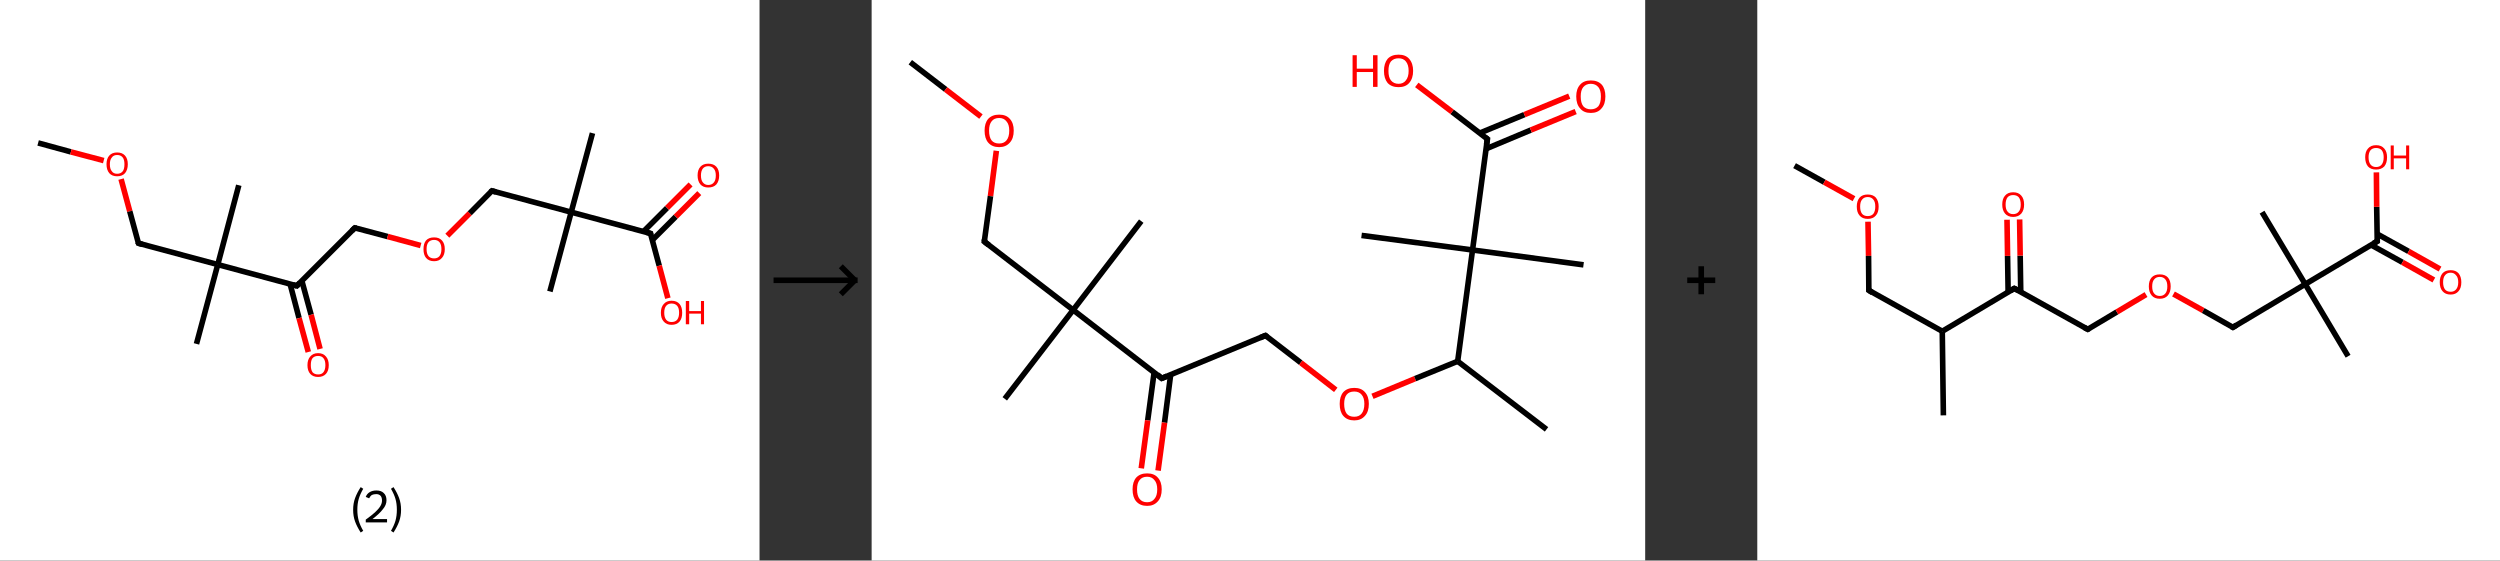 <?xml version='1.0' encoding='ASCII' standalone='yes'?>
<svg xmlns="http://www.w3.org/2000/svg" xmlns:xlink="http://www.w3.org/1999/xlink" version="1.1" width="892.0px" viewBox="0 0 892.0 200.0" height="200.0px">
  <rect x="0" y="0" width="892.0" height="200.0" fill="#333333" stroke="none"/>
  <g>
    <g transform="translate(0, 0) scale(1 1) "><!-- END OF HEADER -->
<rect style="opacity:1.0;fill:#FFFFFF;stroke:none" width="271.0" height="200.0" x="0.0" y="0.0"> </rect>
<path class="bond-0 atom-0 atom-1" d="M 13.6,51.0 L 25.3,54.2" style="fill:none;fill-rule:evenodd;stroke:#000000;stroke-width:2.0px;stroke-linecap:butt;stroke-linejoin:miter;stroke-opacity:1"/>
<path class="bond-0 atom-0 atom-1" d="M 25.3,54.2 L 37.0,57.3" style="fill:none;fill-rule:evenodd;stroke:#FF0000;stroke-width:2.0px;stroke-linecap:butt;stroke-linejoin:miter;stroke-opacity:1"/>
<path class="bond-1 atom-1 atom-2" d="M 43.2,63.9 L 46.3,75.4" style="fill:none;fill-rule:evenodd;stroke:#FF0000;stroke-width:2.0px;stroke-linecap:butt;stroke-linejoin:miter;stroke-opacity:1"/>
<path class="bond-1 atom-1 atom-2" d="M 46.3,75.4 L 49.4,86.8" style="fill:none;fill-rule:evenodd;stroke:#000000;stroke-width:2.0px;stroke-linecap:butt;stroke-linejoin:miter;stroke-opacity:1"/>
<path class="bond-2 atom-2 atom-3" d="M 49.4,86.8 L 77.7,94.4" style="fill:none;fill-rule:evenodd;stroke:#000000;stroke-width:2.0px;stroke-linecap:butt;stroke-linejoin:miter;stroke-opacity:1"/>
<path class="bond-3 atom-3 atom-4" d="M 77.7,94.4 L 85.2,66.1" style="fill:none;fill-rule:evenodd;stroke:#000000;stroke-width:2.0px;stroke-linecap:butt;stroke-linejoin:miter;stroke-opacity:1"/>
<path class="bond-4 atom-3 atom-5" d="M 77.7,94.4 L 70.1,122.7" style="fill:none;fill-rule:evenodd;stroke:#000000;stroke-width:2.0px;stroke-linecap:butt;stroke-linejoin:miter;stroke-opacity:1"/>
<path class="bond-5 atom-3 atom-6" d="M 77.7,94.4 L 105.9,102.0" style="fill:none;fill-rule:evenodd;stroke:#000000;stroke-width:2.0px;stroke-linecap:butt;stroke-linejoin:miter;stroke-opacity:1"/>
<path class="bond-6 atom-6 atom-7" d="M 103.5,101.3 L 106.7,113.5" style="fill:none;fill-rule:evenodd;stroke:#000000;stroke-width:2.0px;stroke-linecap:butt;stroke-linejoin:miter;stroke-opacity:1"/>
<path class="bond-6 atom-6 atom-7" d="M 106.7,113.5 L 110.0,125.6" style="fill:none;fill-rule:evenodd;stroke:#FF0000;stroke-width:2.0px;stroke-linecap:butt;stroke-linejoin:miter;stroke-opacity:1"/>
<path class="bond-6 atom-6 atom-7" d="M 107.7,100.2 L 111.0,112.3" style="fill:none;fill-rule:evenodd;stroke:#000000;stroke-width:2.0px;stroke-linecap:butt;stroke-linejoin:miter;stroke-opacity:1"/>
<path class="bond-6 atom-6 atom-7" d="M 111.0,112.3 L 114.2,124.5" style="fill:none;fill-rule:evenodd;stroke:#FF0000;stroke-width:2.0px;stroke-linecap:butt;stroke-linejoin:miter;stroke-opacity:1"/>
<path class="bond-7 atom-6 atom-8" d="M 105.9,102.0 L 126.6,81.3" style="fill:none;fill-rule:evenodd;stroke:#000000;stroke-width:2.0px;stroke-linecap:butt;stroke-linejoin:miter;stroke-opacity:1"/>
<path class="bond-8 atom-8 atom-9" d="M 126.6,81.3 L 138.3,84.4" style="fill:none;fill-rule:evenodd;stroke:#000000;stroke-width:2.0px;stroke-linecap:butt;stroke-linejoin:miter;stroke-opacity:1"/>
<path class="bond-8 atom-8 atom-9" d="M 138.3,84.4 L 150.1,87.6" style="fill:none;fill-rule:evenodd;stroke:#FF0000;stroke-width:2.0px;stroke-linecap:butt;stroke-linejoin:miter;stroke-opacity:1"/>
<path class="bond-9 atom-9 atom-10" d="M 159.6,84.1 L 167.6,76.1" style="fill:none;fill-rule:evenodd;stroke:#FF0000;stroke-width:2.0px;stroke-linecap:butt;stroke-linejoin:miter;stroke-opacity:1"/>
<path class="bond-9 atom-9 atom-10" d="M 167.6,76.1 L 175.5,68.1" style="fill:none;fill-rule:evenodd;stroke:#000000;stroke-width:2.0px;stroke-linecap:butt;stroke-linejoin:miter;stroke-opacity:1"/>
<path class="bond-10 atom-10 atom-11" d="M 175.5,68.1 L 203.8,75.7" style="fill:none;fill-rule:evenodd;stroke:#000000;stroke-width:2.0px;stroke-linecap:butt;stroke-linejoin:miter;stroke-opacity:1"/>
<path class="bond-11 atom-11 atom-12" d="M 203.8,75.7 L 196.2,104.0" style="fill:none;fill-rule:evenodd;stroke:#000000;stroke-width:2.0px;stroke-linecap:butt;stroke-linejoin:miter;stroke-opacity:1"/>
<path class="bond-12 atom-11 atom-13" d="M 203.8,75.7 L 211.4,47.5" style="fill:none;fill-rule:evenodd;stroke:#000000;stroke-width:2.0px;stroke-linecap:butt;stroke-linejoin:miter;stroke-opacity:1"/>
<path class="bond-13 atom-11 atom-14" d="M 203.8,75.7 L 232.1,83.3" style="fill:none;fill-rule:evenodd;stroke:#000000;stroke-width:2.0px;stroke-linecap:butt;stroke-linejoin:miter;stroke-opacity:1"/>
<path class="bond-14 atom-14 atom-15" d="M 232.7,85.7 L 241.1,77.3" style="fill:none;fill-rule:evenodd;stroke:#000000;stroke-width:2.0px;stroke-linecap:butt;stroke-linejoin:miter;stroke-opacity:1"/>
<path class="bond-14 atom-14 atom-15" d="M 241.1,77.3 L 249.5,68.9" style="fill:none;fill-rule:evenodd;stroke:#FF0000;stroke-width:2.0px;stroke-linecap:butt;stroke-linejoin:miter;stroke-opacity:1"/>
<path class="bond-14 atom-14 atom-15" d="M 229.6,82.6 L 238.0,74.2" style="fill:none;fill-rule:evenodd;stroke:#000000;stroke-width:2.0px;stroke-linecap:butt;stroke-linejoin:miter;stroke-opacity:1"/>
<path class="bond-14 atom-14 atom-15" d="M 238.0,74.2 L 246.4,65.8" style="fill:none;fill-rule:evenodd;stroke:#FF0000;stroke-width:2.0px;stroke-linecap:butt;stroke-linejoin:miter;stroke-opacity:1"/>
<path class="bond-15 atom-14 atom-16" d="M 232.1,83.3 L 235.2,94.8" style="fill:none;fill-rule:evenodd;stroke:#000000;stroke-width:2.0px;stroke-linecap:butt;stroke-linejoin:miter;stroke-opacity:1"/>
<path class="bond-15 atom-14 atom-16" d="M 235.2,94.8 L 238.3,106.4" style="fill:none;fill-rule:evenodd;stroke:#FF0000;stroke-width:2.0px;stroke-linecap:butt;stroke-linejoin:miter;stroke-opacity:1"/>
<path d="M 49.2,86.3 L 49.4,86.8 L 50.8,87.2" style="fill:none;stroke:#000000;stroke-width:2.0px;stroke-linecap:butt;stroke-linejoin:miter;stroke-opacity:1;"/>
<path d="M 104.5,101.6 L 105.9,102.0 L 107.0,100.9" style="fill:none;stroke:#000000;stroke-width:2.0px;stroke-linecap:butt;stroke-linejoin:miter;stroke-opacity:1;"/>
<path d="M 125.6,82.3 L 126.6,81.3 L 127.2,81.4" style="fill:none;stroke:#000000;stroke-width:2.0px;stroke-linecap:butt;stroke-linejoin:miter;stroke-opacity:1;"/>
<path d="M 175.1,68.5 L 175.5,68.1 L 177.0,68.5" style="fill:none;stroke:#000000;stroke-width:2.0px;stroke-linecap:butt;stroke-linejoin:miter;stroke-opacity:1;"/>
<path d="M 230.7,82.9 L 232.1,83.3 L 232.2,83.9" style="fill:none;stroke:#000000;stroke-width:2.0px;stroke-linecap:butt;stroke-linejoin:miter;stroke-opacity:1;"/>
<path class="atom-1" d="M 38.0 58.6 Q 38.0 56.6, 39.0 55.5 Q 40.0 54.4, 41.8 54.4 Q 43.6 54.4, 44.6 55.5 Q 45.6 56.6, 45.6 58.6 Q 45.6 60.6, 44.6 61.8 Q 43.6 62.9, 41.8 62.9 Q 40.0 62.9, 39.0 61.8 Q 38.0 60.6, 38.0 58.6 M 41.8 62.0 Q 43.1 62.0, 43.8 61.1 Q 44.4 60.3, 44.4 58.6 Q 44.4 57.0, 43.8 56.2 Q 43.1 55.3, 41.8 55.3 Q 40.5 55.3, 39.9 56.2 Q 39.2 57.0, 39.2 58.6 Q 39.2 60.3, 39.9 61.1 Q 40.5 62.0, 41.8 62.0 " fill="#FF0000"/>
<path class="atom-7" d="M 109.7 130.3 Q 109.7 128.3, 110.7 127.2 Q 111.7 126.0, 113.5 126.0 Q 115.3 126.0, 116.3 127.2 Q 117.3 128.3, 117.3 130.3 Q 117.3 132.3, 116.3 133.4 Q 115.3 134.5, 113.5 134.5 Q 111.7 134.5, 110.7 133.4 Q 109.7 132.3, 109.7 130.3 M 113.5 133.6 Q 114.8 133.6, 115.4 132.8 Q 116.1 131.9, 116.1 130.3 Q 116.1 128.6, 115.4 127.8 Q 114.8 127.0, 113.5 127.0 Q 112.2 127.0, 111.5 127.8 Q 110.9 128.6, 110.9 130.3 Q 110.9 131.9, 111.5 132.8 Q 112.2 133.6, 113.5 133.6 " fill="#FF0000"/>
<path class="atom-9" d="M 151.1 88.9 Q 151.1 86.9, 152.0 85.8 Q 153.0 84.7, 154.9 84.7 Q 156.7 84.7, 157.7 85.8 Q 158.7 86.9, 158.7 88.9 Q 158.7 90.9, 157.7 92.0 Q 156.7 93.2, 154.9 93.2 Q 153.0 93.2, 152.0 92.0 Q 151.1 90.9, 151.1 88.9 M 154.9 92.2 Q 156.1 92.2, 156.8 91.4 Q 157.5 90.5, 157.5 88.9 Q 157.5 87.2, 156.8 86.4 Q 156.1 85.6, 154.9 85.6 Q 153.6 85.6, 152.9 86.4 Q 152.2 87.2, 152.2 88.9 Q 152.2 90.5, 152.9 91.4 Q 153.6 92.2, 154.9 92.2 " fill="#FF0000"/>
<path class="atom-15" d="M 248.9 62.6 Q 248.9 60.6, 249.9 59.5 Q 250.9 58.4, 252.7 58.4 Q 254.6 58.4, 255.6 59.5 Q 256.6 60.6, 256.6 62.6 Q 256.6 64.6, 255.6 65.8 Q 254.6 66.9, 252.7 66.9 Q 250.9 66.9, 249.9 65.8 Q 248.9 64.6, 248.9 62.6 M 252.7 66.0 Q 254.0 66.0, 254.7 65.1 Q 255.4 64.3, 255.4 62.6 Q 255.4 61.0, 254.7 60.2 Q 254.0 59.3, 252.7 59.3 Q 251.5 59.3, 250.8 60.1 Q 250.1 61.0, 250.1 62.6 Q 250.1 64.3, 250.8 65.1 Q 251.5 66.0, 252.7 66.0 " fill="#FF0000"/>
<path class="atom-16" d="M 235.8 111.6 Q 235.8 109.6, 236.8 108.5 Q 237.8 107.3, 239.6 107.3 Q 241.5 107.3, 242.5 108.5 Q 243.4 109.6, 243.4 111.6 Q 243.4 113.6, 242.5 114.7 Q 241.5 115.9, 239.6 115.9 Q 237.8 115.9, 236.8 114.7 Q 235.8 113.6, 235.8 111.6 M 239.6 114.9 Q 240.9 114.9, 241.6 114.1 Q 242.3 113.2, 242.3 111.6 Q 242.3 109.9, 241.6 109.1 Q 240.9 108.3, 239.6 108.3 Q 238.4 108.3, 237.7 109.1 Q 237.0 109.9, 237.0 111.6 Q 237.0 113.2, 237.7 114.1 Q 238.4 114.9, 239.6 114.9 " fill="#FF0000"/>
<path class="atom-16" d="M 244.7 107.4 L 245.9 107.4 L 245.9 111.0 L 250.1 111.0 L 250.1 107.4 L 251.2 107.4 L 251.2 115.7 L 250.1 115.7 L 250.1 111.9 L 245.9 111.9 L 245.9 115.7 L 244.7 115.7 L 244.7 107.4 " fill="#FF0000"/>
<path class="legend" d="M 126.0 181.9 Q 126.0 179.6, 126.7 177.7 Q 127.4 175.8, 128.7 173.8 L 129.6 174.4 Q 128.5 176.3, 128.0 178.0 Q 127.5 179.7, 127.5 181.9 Q 127.5 184.0, 128.0 185.8 Q 128.5 187.5, 129.6 189.4 L 128.7 190.0 Q 127.4 188.0, 126.7 186.1 Q 126.0 184.2, 126.0 181.9 " fill="#000000"/>
<path class="legend" d="M 130.5 177.3 Q 130.9 176.2, 131.9 175.6 Q 132.9 175.0, 134.3 175.0 Q 136.0 175.0, 136.9 175.9 Q 137.9 176.8, 137.9 178.5 Q 137.9 180.2, 136.6 181.7 Q 135.4 183.3, 132.9 185.2 L 138.1 185.2 L 138.1 186.4 L 130.5 186.4 L 130.5 185.4 Q 132.6 183.9, 133.8 182.8 Q 135.1 181.6, 135.7 180.6 Q 136.3 179.6, 136.3 178.6 Q 136.3 177.5, 135.8 176.9 Q 135.2 176.3, 134.3 176.3 Q 133.3 176.3, 132.7 176.6 Q 132.1 177.0, 131.7 177.8 L 130.5 177.3 " fill="#000000"/>
<path class="legend" d="M 143.1 181.9 Q 143.1 184.2, 142.4 186.1 Q 141.7 188.0, 140.4 190.0 L 139.5 189.4 Q 140.6 187.5, 141.1 185.8 Q 141.6 184.0, 141.6 181.9 Q 141.6 179.7, 141.1 178.0 Q 140.6 176.3, 139.5 174.4 L 140.4 173.8 Q 141.7 175.8, 142.4 177.7 Q 143.1 179.6, 143.1 181.9 " fill="#000000"/>
</g>
    <g transform="translate(271.0, 0) scale(1 1) "><line x1="5" y1="100" x2="35" y2="100" style="stroke:rgb(0,0,0);stroke-width:2"/>
  <line x1="34" y1="100" x2="29" y2="95" style="stroke:rgb(0,0,0);stroke-width:2"/>
  <line x1="34" y1="100" x2="29" y2="105" style="stroke:rgb(0,0,0);stroke-width:2"/>
</g>
    <g transform="translate(311.0, 0) scale(1 1) "><!-- END OF HEADER -->
<rect style="opacity:1.0;fill:#FFFFFF;stroke:none" width="276.0" height="200.0" x="0.0" y="0.0"> </rect>
<path class="bond-0 atom-0 atom-1" d="M 13.8,22.2 L 26.4,31.9" style="fill:none;fill-rule:evenodd;stroke:#000000;stroke-width:2.0px;stroke-linecap:butt;stroke-linejoin:miter;stroke-opacity:1"/>
<path class="bond-0 atom-0 atom-1" d="M 26.4,31.9 L 39.0,41.6" style="fill:none;fill-rule:evenodd;stroke:#FF0000;stroke-width:2.0px;stroke-linecap:butt;stroke-linejoin:miter;stroke-opacity:1"/>
<path class="bond-1 atom-1 atom-2" d="M 44.5,53.8 L 42.4,70.0" style="fill:none;fill-rule:evenodd;stroke:#FF0000;stroke-width:2.0px;stroke-linecap:butt;stroke-linejoin:miter;stroke-opacity:1"/>
<path class="bond-1 atom-1 atom-2" d="M 42.4,70.0 L 40.2,86.2" style="fill:none;fill-rule:evenodd;stroke:#000000;stroke-width:2.0px;stroke-linecap:butt;stroke-linejoin:miter;stroke-opacity:1"/>
<path class="bond-2 atom-2 atom-3" d="M 40.2,86.2 L 71.9,110.6" style="fill:none;fill-rule:evenodd;stroke:#000000;stroke-width:2.0px;stroke-linecap:butt;stroke-linejoin:miter;stroke-opacity:1"/>
<path class="bond-3 atom-3 atom-4" d="M 71.9,110.6 L 96.2,78.9" style="fill:none;fill-rule:evenodd;stroke:#000000;stroke-width:2.0px;stroke-linecap:butt;stroke-linejoin:miter;stroke-opacity:1"/>
<path class="bond-4 atom-3 atom-5" d="M 71.9,110.6 L 47.5,142.3" style="fill:none;fill-rule:evenodd;stroke:#000000;stroke-width:2.0px;stroke-linecap:butt;stroke-linejoin:miter;stroke-opacity:1"/>
<path class="bond-5 atom-3 atom-6" d="M 71.9,110.6 L 103.5,135.0" style="fill:none;fill-rule:evenodd;stroke:#000000;stroke-width:2.0px;stroke-linecap:butt;stroke-linejoin:miter;stroke-opacity:1"/>
<path class="bond-6 atom-6 atom-7" d="M 100.8,132.8 L 98.5,150.0" style="fill:none;fill-rule:evenodd;stroke:#000000;stroke-width:2.0px;stroke-linecap:butt;stroke-linejoin:miter;stroke-opacity:1"/>
<path class="bond-6 atom-6 atom-7" d="M 98.5,150.0 L 96.2,167.1" style="fill:none;fill-rule:evenodd;stroke:#FF0000;stroke-width:2.0px;stroke-linecap:butt;stroke-linejoin:miter;stroke-opacity:1"/>
<path class="bond-6 atom-6 atom-7" d="M 106.7,133.6 L 104.5,150.8" style="fill:none;fill-rule:evenodd;stroke:#000000;stroke-width:2.0px;stroke-linecap:butt;stroke-linejoin:miter;stroke-opacity:1"/>
<path class="bond-6 atom-6 atom-7" d="M 104.5,150.8 L 102.2,167.9" style="fill:none;fill-rule:evenodd;stroke:#FF0000;stroke-width:2.0px;stroke-linecap:butt;stroke-linejoin:miter;stroke-opacity:1"/>
<path class="bond-7 atom-6 atom-8" d="M 103.5,135.0 L 140.5,119.7" style="fill:none;fill-rule:evenodd;stroke:#000000;stroke-width:2.0px;stroke-linecap:butt;stroke-linejoin:miter;stroke-opacity:1"/>
<path class="bond-8 atom-8 atom-9" d="M 140.5,119.7 L 153.1,129.4" style="fill:none;fill-rule:evenodd;stroke:#000000;stroke-width:2.0px;stroke-linecap:butt;stroke-linejoin:miter;stroke-opacity:1"/>
<path class="bond-8 atom-8 atom-9" d="M 153.1,129.4 L 165.6,139.1" style="fill:none;fill-rule:evenodd;stroke:#FF0000;stroke-width:2.0px;stroke-linecap:butt;stroke-linejoin:miter;stroke-opacity:1"/>
<path class="bond-9 atom-9 atom-10" d="M 178.7,141.4 L 193.9,135.1" style="fill:none;fill-rule:evenodd;stroke:#FF0000;stroke-width:2.0px;stroke-linecap:butt;stroke-linejoin:miter;stroke-opacity:1"/>
<path class="bond-9 atom-9 atom-10" d="M 193.9,135.1 L 209.1,128.9" style="fill:none;fill-rule:evenodd;stroke:#000000;stroke-width:2.0px;stroke-linecap:butt;stroke-linejoin:miter;stroke-opacity:1"/>
<path class="bond-10 atom-10 atom-11" d="M 209.1,128.9 L 240.8,153.2" style="fill:none;fill-rule:evenodd;stroke:#000000;stroke-width:2.0px;stroke-linecap:butt;stroke-linejoin:miter;stroke-opacity:1"/>
<path class="bond-11 atom-10 atom-12" d="M 209.1,128.9 L 214.4,89.2" style="fill:none;fill-rule:evenodd;stroke:#000000;stroke-width:2.0px;stroke-linecap:butt;stroke-linejoin:miter;stroke-opacity:1"/>
<path class="bond-12 atom-12 atom-13" d="M 214.4,89.2 L 174.8,84.0" style="fill:none;fill-rule:evenodd;stroke:#000000;stroke-width:2.0px;stroke-linecap:butt;stroke-linejoin:miter;stroke-opacity:1"/>
<path class="bond-13 atom-12 atom-14" d="M 214.4,89.2 L 254.0,94.5" style="fill:none;fill-rule:evenodd;stroke:#000000;stroke-width:2.0px;stroke-linecap:butt;stroke-linejoin:miter;stroke-opacity:1"/>
<path class="bond-14 atom-12 atom-15" d="M 214.4,89.2 L 219.7,49.6" style="fill:none;fill-rule:evenodd;stroke:#000000;stroke-width:2.0px;stroke-linecap:butt;stroke-linejoin:miter;stroke-opacity:1"/>
<path class="bond-15 atom-15 atom-16" d="M 219.2,53.1 L 235.2,46.4" style="fill:none;fill-rule:evenodd;stroke:#000000;stroke-width:2.0px;stroke-linecap:butt;stroke-linejoin:miter;stroke-opacity:1"/>
<path class="bond-15 atom-15 atom-16" d="M 235.2,46.4 L 251.2,39.8" style="fill:none;fill-rule:evenodd;stroke:#FF0000;stroke-width:2.0px;stroke-linecap:butt;stroke-linejoin:miter;stroke-opacity:1"/>
<path class="bond-15 atom-15 atom-16" d="M 216.9,47.5 L 232.9,40.9" style="fill:none;fill-rule:evenodd;stroke:#000000;stroke-width:2.0px;stroke-linecap:butt;stroke-linejoin:miter;stroke-opacity:1"/>
<path class="bond-15 atom-15 atom-16" d="M 232.9,40.9 L 248.9,34.3" style="fill:none;fill-rule:evenodd;stroke:#FF0000;stroke-width:2.0px;stroke-linecap:butt;stroke-linejoin:miter;stroke-opacity:1"/>
<path class="bond-16 atom-15 atom-17" d="M 219.7,49.6 L 207.1,39.9" style="fill:none;fill-rule:evenodd;stroke:#000000;stroke-width:2.0px;stroke-linecap:butt;stroke-linejoin:miter;stroke-opacity:1"/>
<path class="bond-16 atom-15 atom-17" d="M 207.1,39.9 L 194.5,30.3" style="fill:none;fill-rule:evenodd;stroke:#FF0000;stroke-width:2.0px;stroke-linecap:butt;stroke-linejoin:miter;stroke-opacity:1"/>
<path d="M 40.3,85.4 L 40.2,86.2 L 41.8,87.4" style="fill:none;stroke:#000000;stroke-width:2.0px;stroke-linecap:butt;stroke-linejoin:miter;stroke-opacity:1;"/>
<path d="M 102.0,133.7 L 103.5,135.0 L 105.4,134.2" style="fill:none;stroke:#000000;stroke-width:2.0px;stroke-linecap:butt;stroke-linejoin:miter;stroke-opacity:1;"/>
<path d="M 138.6,120.5 L 140.5,119.7 L 141.1,120.2" style="fill:none;stroke:#000000;stroke-width:2.0px;stroke-linecap:butt;stroke-linejoin:miter;stroke-opacity:1;"/>
<path d="M 219.4,51.6 L 219.7,49.6 L 219.0,49.1" style="fill:none;stroke:#000000;stroke-width:2.0px;stroke-linecap:butt;stroke-linejoin:miter;stroke-opacity:1;"/>
<path class="atom-1" d="M 40.3 46.6 Q 40.3 43.9, 41.6 42.4 Q 43.0 40.9, 45.5 40.9 Q 48.0 40.9, 49.3 42.4 Q 50.7 43.9, 50.7 46.6 Q 50.7 49.4, 49.3 50.9 Q 47.9 52.5, 45.5 52.5 Q 43.0 52.5, 41.6 50.9 Q 40.3 49.4, 40.3 46.6 M 45.5 51.2 Q 47.2 51.2, 48.1 50.1 Q 49.1 48.9, 49.1 46.6 Q 49.1 44.4, 48.1 43.3 Q 47.2 42.1, 45.5 42.1 Q 43.7 42.1, 42.8 43.3 Q 41.9 44.4, 41.9 46.6 Q 41.9 48.9, 42.8 50.1 Q 43.7 51.2, 45.5 51.2 " fill="#FF0000"/>
<path class="atom-7" d="M 93.1 174.6 Q 93.1 171.9, 94.4 170.4 Q 95.8 168.9, 98.3 168.9 Q 100.8 168.9, 102.1 170.4 Q 103.5 171.9, 103.5 174.6 Q 103.5 177.4, 102.1 178.9 Q 100.7 180.5, 98.3 180.5 Q 95.8 180.5, 94.4 178.9 Q 93.1 177.4, 93.1 174.6 M 98.3 179.2 Q 100.0 179.2, 100.9 178.0 Q 101.9 176.9, 101.9 174.6 Q 101.9 172.4, 100.9 171.3 Q 100.0 170.1, 98.3 170.1 Q 96.5 170.1, 95.6 171.3 Q 94.7 172.4, 94.7 174.6 Q 94.7 176.9, 95.6 178.0 Q 96.5 179.2, 98.3 179.2 " fill="#FF0000"/>
<path class="atom-9" d="M 167.0 144.1 Q 167.0 141.4, 168.3 139.9 Q 169.7 138.4, 172.2 138.4 Q 174.7 138.4, 176.0 139.9 Q 177.4 141.4, 177.4 144.1 Q 177.4 146.9, 176.0 148.4 Q 174.6 150.0, 172.2 150.0 Q 169.7 150.0, 168.3 148.4 Q 167.0 146.9, 167.0 144.1 M 172.2 148.7 Q 173.9 148.7, 174.8 147.6 Q 175.8 146.4, 175.8 144.1 Q 175.8 141.9, 174.8 140.8 Q 173.9 139.7, 172.2 139.7 Q 170.4 139.7, 169.5 140.8 Q 168.6 141.9, 168.6 144.1 Q 168.6 146.4, 169.5 147.6 Q 170.4 148.7, 172.2 148.7 " fill="#FF0000"/>
<path class="atom-16" d="M 251.4 34.4 Q 251.4 31.7, 252.8 30.2 Q 254.1 28.7, 256.6 28.7 Q 259.1 28.7, 260.5 30.2 Q 261.8 31.7, 261.8 34.4 Q 261.8 37.2, 260.4 38.7 Q 259.1 40.3, 256.6 40.3 Q 254.1 40.3, 252.8 38.7 Q 251.4 37.2, 251.4 34.4 M 256.6 39.0 Q 258.3 39.0, 259.3 37.9 Q 260.2 36.7, 260.2 34.4 Q 260.2 32.2, 259.3 31.1 Q 258.3 29.9, 256.6 29.9 Q 254.9 29.9, 253.9 31.1 Q 253.0 32.2, 253.0 34.4 Q 253.0 36.7, 253.9 37.9 Q 254.9 39.0, 256.6 39.0 " fill="#FF0000"/>
<path class="atom-17" d="M 171.6 19.7 L 173.1 19.7 L 173.1 24.5 L 178.9 24.5 L 178.9 19.7 L 180.5 19.7 L 180.5 31.0 L 178.9 31.0 L 178.9 25.7 L 173.1 25.7 L 173.1 31.0 L 171.6 31.0 L 171.6 19.7 " fill="#FF0000"/>
<path class="atom-17" d="M 182.8 25.3 Q 182.8 22.6, 184.1 21.0 Q 185.5 19.5, 188.0 19.5 Q 190.5 19.5, 191.8 21.0 Q 193.2 22.6, 193.2 25.3 Q 193.2 28.0, 191.8 29.6 Q 190.5 31.1, 188.0 31.1 Q 185.5 31.1, 184.1 29.6 Q 182.8 28.0, 182.8 25.3 M 188.0 29.9 Q 189.7 29.9, 190.6 28.7 Q 191.6 27.5, 191.6 25.3 Q 191.6 23.1, 190.6 21.9 Q 189.7 20.8, 188.0 20.8 Q 186.3 20.8, 185.3 21.9 Q 184.4 23.0, 184.4 25.3 Q 184.4 27.6, 185.3 28.7 Q 186.3 29.9, 188.0 29.9 " fill="#FF0000"/>
</g>
    <g transform="translate(587.0, 0) scale(1 1) "><line x1="15" y1="100" x2="25" y2="100" style="stroke:rgb(0,0,0);stroke-width:2"/>
  <line x1="20" y1="95" x2="20" y2="105" style="stroke:rgb(0,0,0);stroke-width:2"/>
</g>
    <g transform="translate(627.0, 0) scale(1 1) "><!-- END OF HEADER -->
<rect style="opacity:1.0;fill:#FFFFFF;stroke:none" width="265.0" height="200.0" x="0.0" y="0.0"> </rect>
<path class="bond-0 atom-0 atom-1" d="M 13.3,59.1 L 23.9,65.0" style="fill:none;fill-rule:evenodd;stroke:#000000;stroke-width:2.0px;stroke-linecap:butt;stroke-linejoin:miter;stroke-opacity:1"/>
<path class="bond-0 atom-0 atom-1" d="M 23.9,65.0 L 34.5,70.9" style="fill:none;fill-rule:evenodd;stroke:#FF0000;stroke-width:2.0px;stroke-linecap:butt;stroke-linejoin:miter;stroke-opacity:1"/>
<path class="bond-1 atom-1 atom-2" d="M 39.5,79.1 L 39.7,91.3" style="fill:none;fill-rule:evenodd;stroke:#FF0000;stroke-width:2.0px;stroke-linecap:butt;stroke-linejoin:miter;stroke-opacity:1"/>
<path class="bond-1 atom-1 atom-2" d="M 39.7,91.3 L 39.8,103.6" style="fill:none;fill-rule:evenodd;stroke:#000000;stroke-width:2.0px;stroke-linecap:butt;stroke-linejoin:miter;stroke-opacity:1"/>
<path class="bond-2 atom-2 atom-3" d="M 39.8,103.6 L 66.0,118.2" style="fill:none;fill-rule:evenodd;stroke:#000000;stroke-width:2.0px;stroke-linecap:butt;stroke-linejoin:miter;stroke-opacity:1"/>
<path class="bond-3 atom-3 atom-4" d="M 66.0,118.2 L 66.4,148.2" style="fill:none;fill-rule:evenodd;stroke:#000000;stroke-width:2.0px;stroke-linecap:butt;stroke-linejoin:miter;stroke-opacity:1"/>
<path class="bond-4 atom-3 atom-5" d="M 66.0,118.2 L 91.7,102.9" style="fill:none;fill-rule:evenodd;stroke:#000000;stroke-width:2.0px;stroke-linecap:butt;stroke-linejoin:miter;stroke-opacity:1"/>
<path class="bond-5 atom-5 atom-6" d="M 94.0,104.1 L 93.8,91.2" style="fill:none;fill-rule:evenodd;stroke:#000000;stroke-width:2.0px;stroke-linecap:butt;stroke-linejoin:miter;stroke-opacity:1"/>
<path class="bond-5 atom-5 atom-6" d="M 93.8,91.2 L 93.6,78.3" style="fill:none;fill-rule:evenodd;stroke:#FF0000;stroke-width:2.0px;stroke-linecap:butt;stroke-linejoin:miter;stroke-opacity:1"/>
<path class="bond-5 atom-5 atom-6" d="M 89.5,104.2 L 89.3,91.3" style="fill:none;fill-rule:evenodd;stroke:#000000;stroke-width:2.0px;stroke-linecap:butt;stroke-linejoin:miter;stroke-opacity:1"/>
<path class="bond-5 atom-5 atom-6" d="M 89.3,91.3 L 89.1,78.4" style="fill:none;fill-rule:evenodd;stroke:#FF0000;stroke-width:2.0px;stroke-linecap:butt;stroke-linejoin:miter;stroke-opacity:1"/>
<path class="bond-6 atom-5 atom-7" d="M 91.7,102.9 L 117.9,117.5" style="fill:none;fill-rule:evenodd;stroke:#000000;stroke-width:2.0px;stroke-linecap:butt;stroke-linejoin:miter;stroke-opacity:1"/>
<path class="bond-7 atom-7 atom-8" d="M 117.9,117.5 L 128.3,111.3" style="fill:none;fill-rule:evenodd;stroke:#000000;stroke-width:2.0px;stroke-linecap:butt;stroke-linejoin:miter;stroke-opacity:1"/>
<path class="bond-7 atom-7 atom-8" d="M 128.3,111.3 L 138.7,105.1" style="fill:none;fill-rule:evenodd;stroke:#FF0000;stroke-width:2.0px;stroke-linecap:butt;stroke-linejoin:miter;stroke-opacity:1"/>
<path class="bond-8 atom-8 atom-9" d="M 148.5,104.9 L 159.1,110.8" style="fill:none;fill-rule:evenodd;stroke:#FF0000;stroke-width:2.0px;stroke-linecap:butt;stroke-linejoin:miter;stroke-opacity:1"/>
<path class="bond-8 atom-8 atom-9" d="M 159.1,110.8 L 169.7,116.8" style="fill:none;fill-rule:evenodd;stroke:#000000;stroke-width:2.0px;stroke-linecap:butt;stroke-linejoin:miter;stroke-opacity:1"/>
<path class="bond-9 atom-9 atom-10" d="M 169.7,116.8 L 195.5,101.4" style="fill:none;fill-rule:evenodd;stroke:#000000;stroke-width:2.0px;stroke-linecap:butt;stroke-linejoin:miter;stroke-opacity:1"/>
<path class="bond-10 atom-10 atom-11" d="M 195.5,101.4 L 180.1,75.7" style="fill:none;fill-rule:evenodd;stroke:#000000;stroke-width:2.0px;stroke-linecap:butt;stroke-linejoin:miter;stroke-opacity:1"/>
<path class="bond-11 atom-10 atom-12" d="M 195.5,101.4 L 210.8,127.1" style="fill:none;fill-rule:evenodd;stroke:#000000;stroke-width:2.0px;stroke-linecap:butt;stroke-linejoin:miter;stroke-opacity:1"/>
<path class="bond-12 atom-10 atom-13" d="M 195.5,101.4 L 221.2,86.1" style="fill:none;fill-rule:evenodd;stroke:#000000;stroke-width:2.0px;stroke-linecap:butt;stroke-linejoin:miter;stroke-opacity:1"/>
<path class="bond-13 atom-13 atom-14" d="M 219.0,87.4 L 230.2,93.6" style="fill:none;fill-rule:evenodd;stroke:#000000;stroke-width:2.0px;stroke-linecap:butt;stroke-linejoin:miter;stroke-opacity:1"/>
<path class="bond-13 atom-13 atom-14" d="M 230.2,93.6 L 241.4,99.9" style="fill:none;fill-rule:evenodd;stroke:#FF0000;stroke-width:2.0px;stroke-linecap:butt;stroke-linejoin:miter;stroke-opacity:1"/>
<path class="bond-13 atom-13 atom-14" d="M 221.2,83.5 L 232.4,89.7" style="fill:none;fill-rule:evenodd;stroke:#000000;stroke-width:2.0px;stroke-linecap:butt;stroke-linejoin:miter;stroke-opacity:1"/>
<path class="bond-13 atom-13 atom-14" d="M 232.4,89.7 L 243.6,96.0" style="fill:none;fill-rule:evenodd;stroke:#FF0000;stroke-width:2.0px;stroke-linecap:butt;stroke-linejoin:miter;stroke-opacity:1"/>
<path class="bond-14 atom-13 atom-15" d="M 221.2,86.1 L 221.0,73.8" style="fill:none;fill-rule:evenodd;stroke:#000000;stroke-width:2.0px;stroke-linecap:butt;stroke-linejoin:miter;stroke-opacity:1"/>
<path class="bond-14 atom-13 atom-15" d="M 221.0,73.8 L 220.9,61.5" style="fill:none;fill-rule:evenodd;stroke:#FF0000;stroke-width:2.0px;stroke-linecap:butt;stroke-linejoin:miter;stroke-opacity:1"/>
<path d="M 39.8,103.0 L 39.8,103.6 L 41.1,104.4" style="fill:none;stroke:#000000;stroke-width:2.0px;stroke-linecap:butt;stroke-linejoin:miter;stroke-opacity:1;"/>
<path d="M 90.4,103.7 L 91.7,102.9 L 93.0,103.6" style="fill:none;stroke:#000000;stroke-width:2.0px;stroke-linecap:butt;stroke-linejoin:miter;stroke-opacity:1;"/>
<path d="M 116.6,116.8 L 117.9,117.5 L 118.4,117.2" style="fill:none;stroke:#000000;stroke-width:2.0px;stroke-linecap:butt;stroke-linejoin:miter;stroke-opacity:1;"/>
<path d="M 169.2,116.5 L 169.7,116.8 L 171.0,116.0" style="fill:none;stroke:#000000;stroke-width:2.0px;stroke-linecap:butt;stroke-linejoin:miter;stroke-opacity:1;"/>
<path d="M 219.9,86.8 L 221.2,86.1 L 221.2,85.4" style="fill:none;stroke:#000000;stroke-width:2.0px;stroke-linecap:butt;stroke-linejoin:miter;stroke-opacity:1;"/>
<path class="atom-1" d="M 35.5 73.7 Q 35.5 71.7, 36.5 70.5 Q 37.5 69.4, 39.4 69.4 Q 41.3 69.4, 42.3 70.5 Q 43.3 71.7, 43.3 73.7 Q 43.3 75.8, 42.3 76.9 Q 41.3 78.1, 39.4 78.1 Q 37.5 78.1, 36.5 76.9 Q 35.5 75.8, 35.5 73.7 M 39.4 77.1 Q 40.7 77.1, 41.4 76.3 Q 42.1 75.4, 42.1 73.7 Q 42.1 72.0, 41.4 71.2 Q 40.7 70.3, 39.4 70.3 Q 38.1 70.3, 37.4 71.2 Q 36.7 72.0, 36.7 73.7 Q 36.7 75.4, 37.4 76.3 Q 38.1 77.1, 39.4 77.1 " fill="#FF0000"/>
<path class="atom-6" d="M 87.4 73.0 Q 87.4 70.9, 88.4 69.8 Q 89.4 68.6, 91.3 68.6 Q 93.2 68.6, 94.2 69.8 Q 95.2 70.9, 95.2 73.0 Q 95.2 75.0, 94.2 76.2 Q 93.1 77.4, 91.3 77.4 Q 89.4 77.4, 88.4 76.2 Q 87.4 75.0, 87.4 73.0 M 91.3 76.4 Q 92.6 76.4, 93.3 75.5 Q 94.0 74.7, 94.0 73.0 Q 94.0 71.3, 93.3 70.4 Q 92.6 69.6, 91.3 69.6 Q 90.0 69.6, 89.3 70.4 Q 88.6 71.3, 88.6 73.0 Q 88.6 74.7, 89.3 75.5 Q 90.0 76.4, 91.3 76.4 " fill="#FF0000"/>
<path class="atom-8" d="M 139.7 102.2 Q 139.7 100.1, 140.7 99.0 Q 141.7 97.9, 143.6 97.9 Q 145.5 97.9, 146.5 99.0 Q 147.5 100.1, 147.5 102.2 Q 147.5 104.2, 146.5 105.4 Q 145.5 106.6, 143.6 106.6 Q 141.7 106.6, 140.7 105.4 Q 139.7 104.2, 139.7 102.2 M 143.6 105.6 Q 144.9 105.6, 145.6 104.7 Q 146.3 103.9, 146.3 102.2 Q 146.3 100.5, 145.6 99.7 Q 144.9 98.8, 143.6 98.8 Q 142.3 98.8, 141.6 99.7 Q 140.9 100.5, 140.9 102.2 Q 140.9 103.9, 141.6 104.7 Q 142.3 105.6, 143.6 105.6 " fill="#FF0000"/>
<path class="atom-14" d="M 243.5 100.7 Q 243.5 98.7, 244.5 97.5 Q 245.5 96.4, 247.4 96.4 Q 249.2 96.4, 250.2 97.5 Q 251.2 98.7, 251.2 100.7 Q 251.2 102.8, 250.2 103.9 Q 249.2 105.1, 247.4 105.1 Q 245.5 105.1, 244.5 103.9 Q 243.5 102.8, 243.5 100.7 M 247.4 104.1 Q 248.6 104.1, 249.3 103.3 Q 250.1 102.4, 250.1 100.7 Q 250.1 99.0, 249.3 98.2 Q 248.6 97.3, 247.4 97.3 Q 246.1 97.3, 245.4 98.2 Q 244.7 99.0, 244.7 100.7 Q 244.7 102.4, 245.4 103.3 Q 246.1 104.1, 247.4 104.1 " fill="#FF0000"/>
<path class="atom-15" d="M 216.9 56.1 Q 216.9 54.1, 217.9 53.0 Q 218.9 51.8, 220.8 51.8 Q 222.7 51.8, 223.7 53.0 Q 224.7 54.1, 224.7 56.1 Q 224.7 58.2, 223.7 59.4 Q 222.6 60.5, 220.8 60.5 Q 218.9 60.5, 217.9 59.4 Q 216.9 58.2, 216.9 56.1 M 220.8 59.6 Q 222.1 59.6, 222.8 58.7 Q 223.5 57.8, 223.5 56.1 Q 223.5 54.5, 222.8 53.6 Q 222.1 52.8, 220.8 52.8 Q 219.5 52.8, 218.8 53.6 Q 218.1 54.5, 218.1 56.1 Q 218.1 57.8, 218.8 58.7 Q 219.5 59.6, 220.8 59.6 " fill="#FF0000"/>
<path class="atom-15" d="M 226.0 51.9 L 227.1 51.9 L 227.1 55.5 L 231.5 55.5 L 231.5 51.9 L 232.6 51.9 L 232.6 60.4 L 231.5 60.4 L 231.5 56.5 L 227.1 56.5 L 227.1 60.4 L 226.0 60.4 L 226.0 51.9 " fill="#FF0000"/>
</g>
  </g>
</svg>

